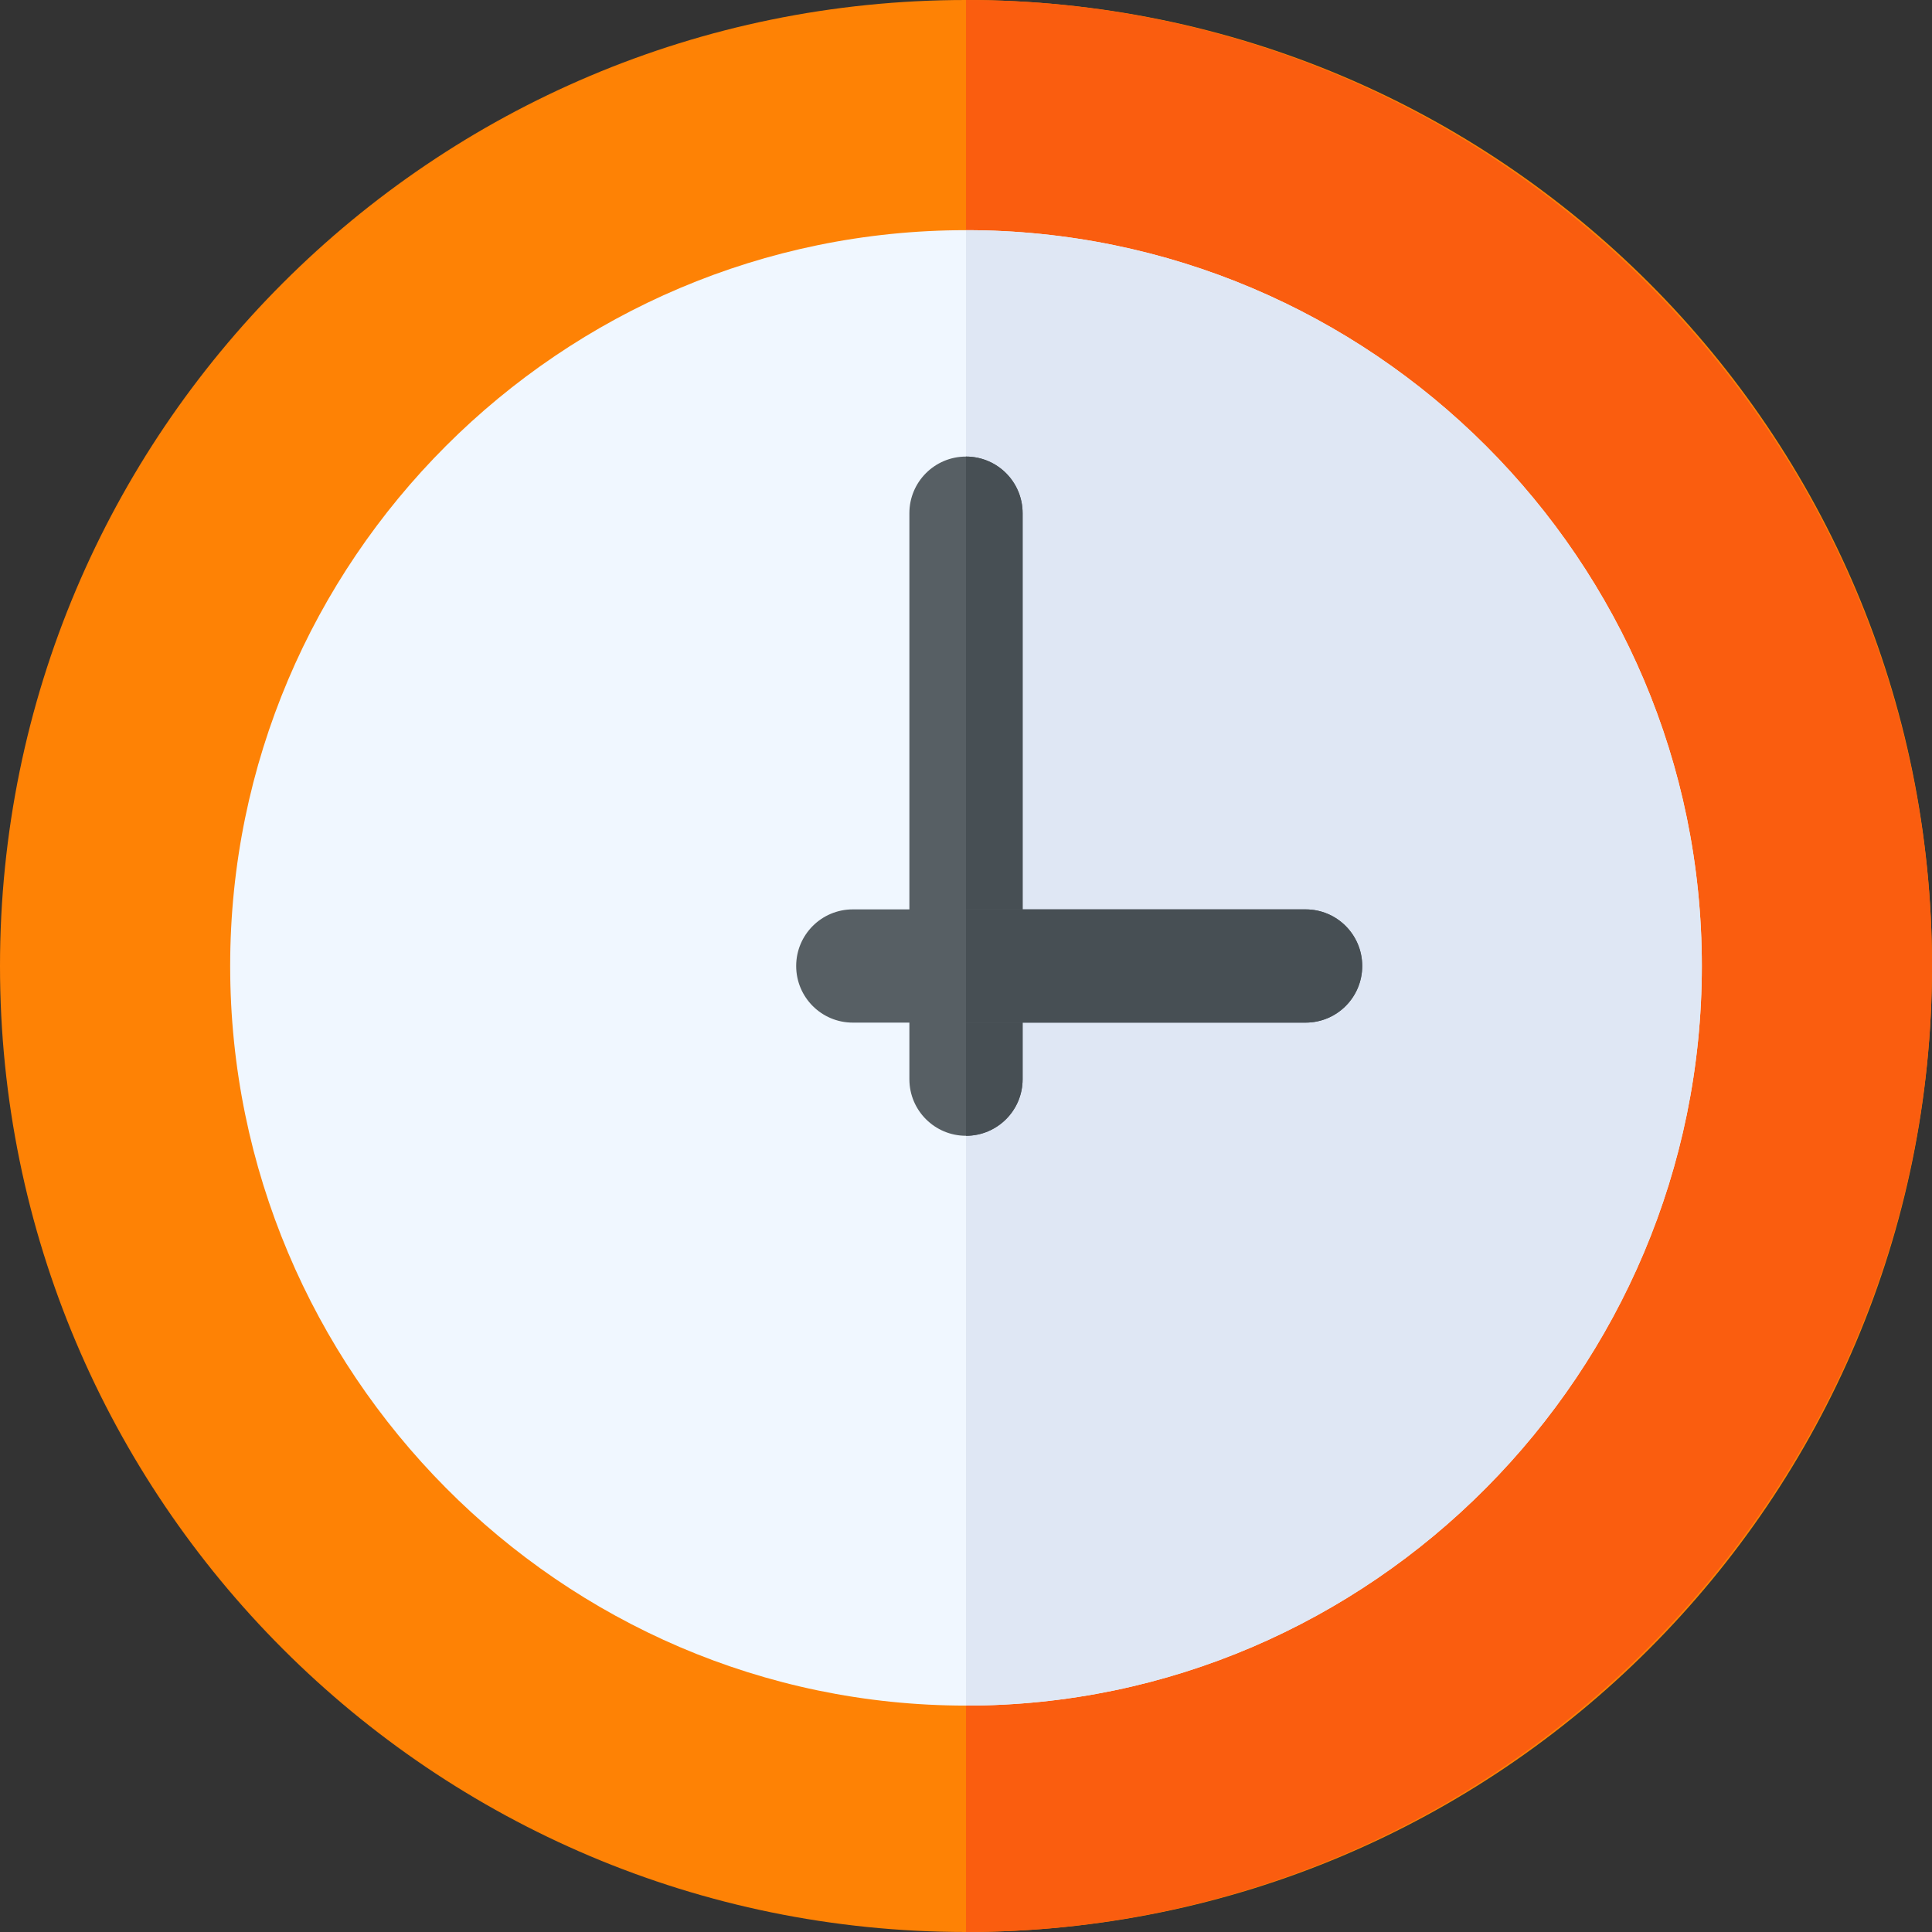 <svg width="59" height="59" viewBox="0 0 59 59" fill="none" xmlns="http://www.w3.org/2000/svg">
<rect x="0" y="0" width="59" height="59" fill="#333333" stroke="none"/>
<path d="M29.5 59C45.792 59 59 45.792 59 29.5C59 13.208 45.792 0 29.5 0C13.208 0 0 13.208 0 29.5C0 45.792 13.208 59 29.5 59Z" fill="#FE8205"/>
<path d="M59 29.5C59 13.297 45.703 0 29.5 0V59C45.703 59 59 45.703 59 29.5Z" fill="#FA5D0F"/>
<path d="M29.5 7.029C17.11 7.029 7.029 17.11 7.029 29.5C7.029 41.89 17.11 52.086 29.5 52.086C41.89 52.086 51.971 41.89 51.971 29.5C51.971 17.11 41.89 7.029 29.5 7.029Z" fill="#F0F7FF"/>
<path d="M51.971 29.5C51.971 17.11 41.89 7.029 29.5 7.029V52.086C41.89 52.086 51.971 41.89 51.971 29.5Z" fill="#DFE7F4"/>
<path d="M29.5 13.943C28.545 13.943 27.771 14.716 27.771 15.672V32.957C27.771 33.912 28.545 34.685 29.5 34.685C30.455 34.685 31.229 33.912 31.229 32.957V15.672C31.229 14.716 30.455 13.943 29.5 13.943Z" fill="#575F64"/>
<path d="M31.229 32.957V15.672C31.229 14.716 30.455 13.943 29.5 13.943V34.685C30.455 34.685 31.229 33.912 31.229 32.957Z" fill="#474F54"/>
<path d="M39.871 27.771H29.5H26.043C25.088 27.771 24.314 28.545 24.314 29.5C24.314 30.455 25.088 31.229 26.043 31.229H29.5H39.871C40.827 31.229 41.6 30.455 41.6 29.5C41.6 28.545 40.827 27.771 39.871 27.771Z" fill="#575F64"/>
<path d="M41.6 29.5C41.6 28.545 40.827 27.771 39.871 27.771H29.5V31.229H39.871C40.827 31.229 41.6 30.455 41.6 29.5Z" fill="#474F54"/>
</svg>
